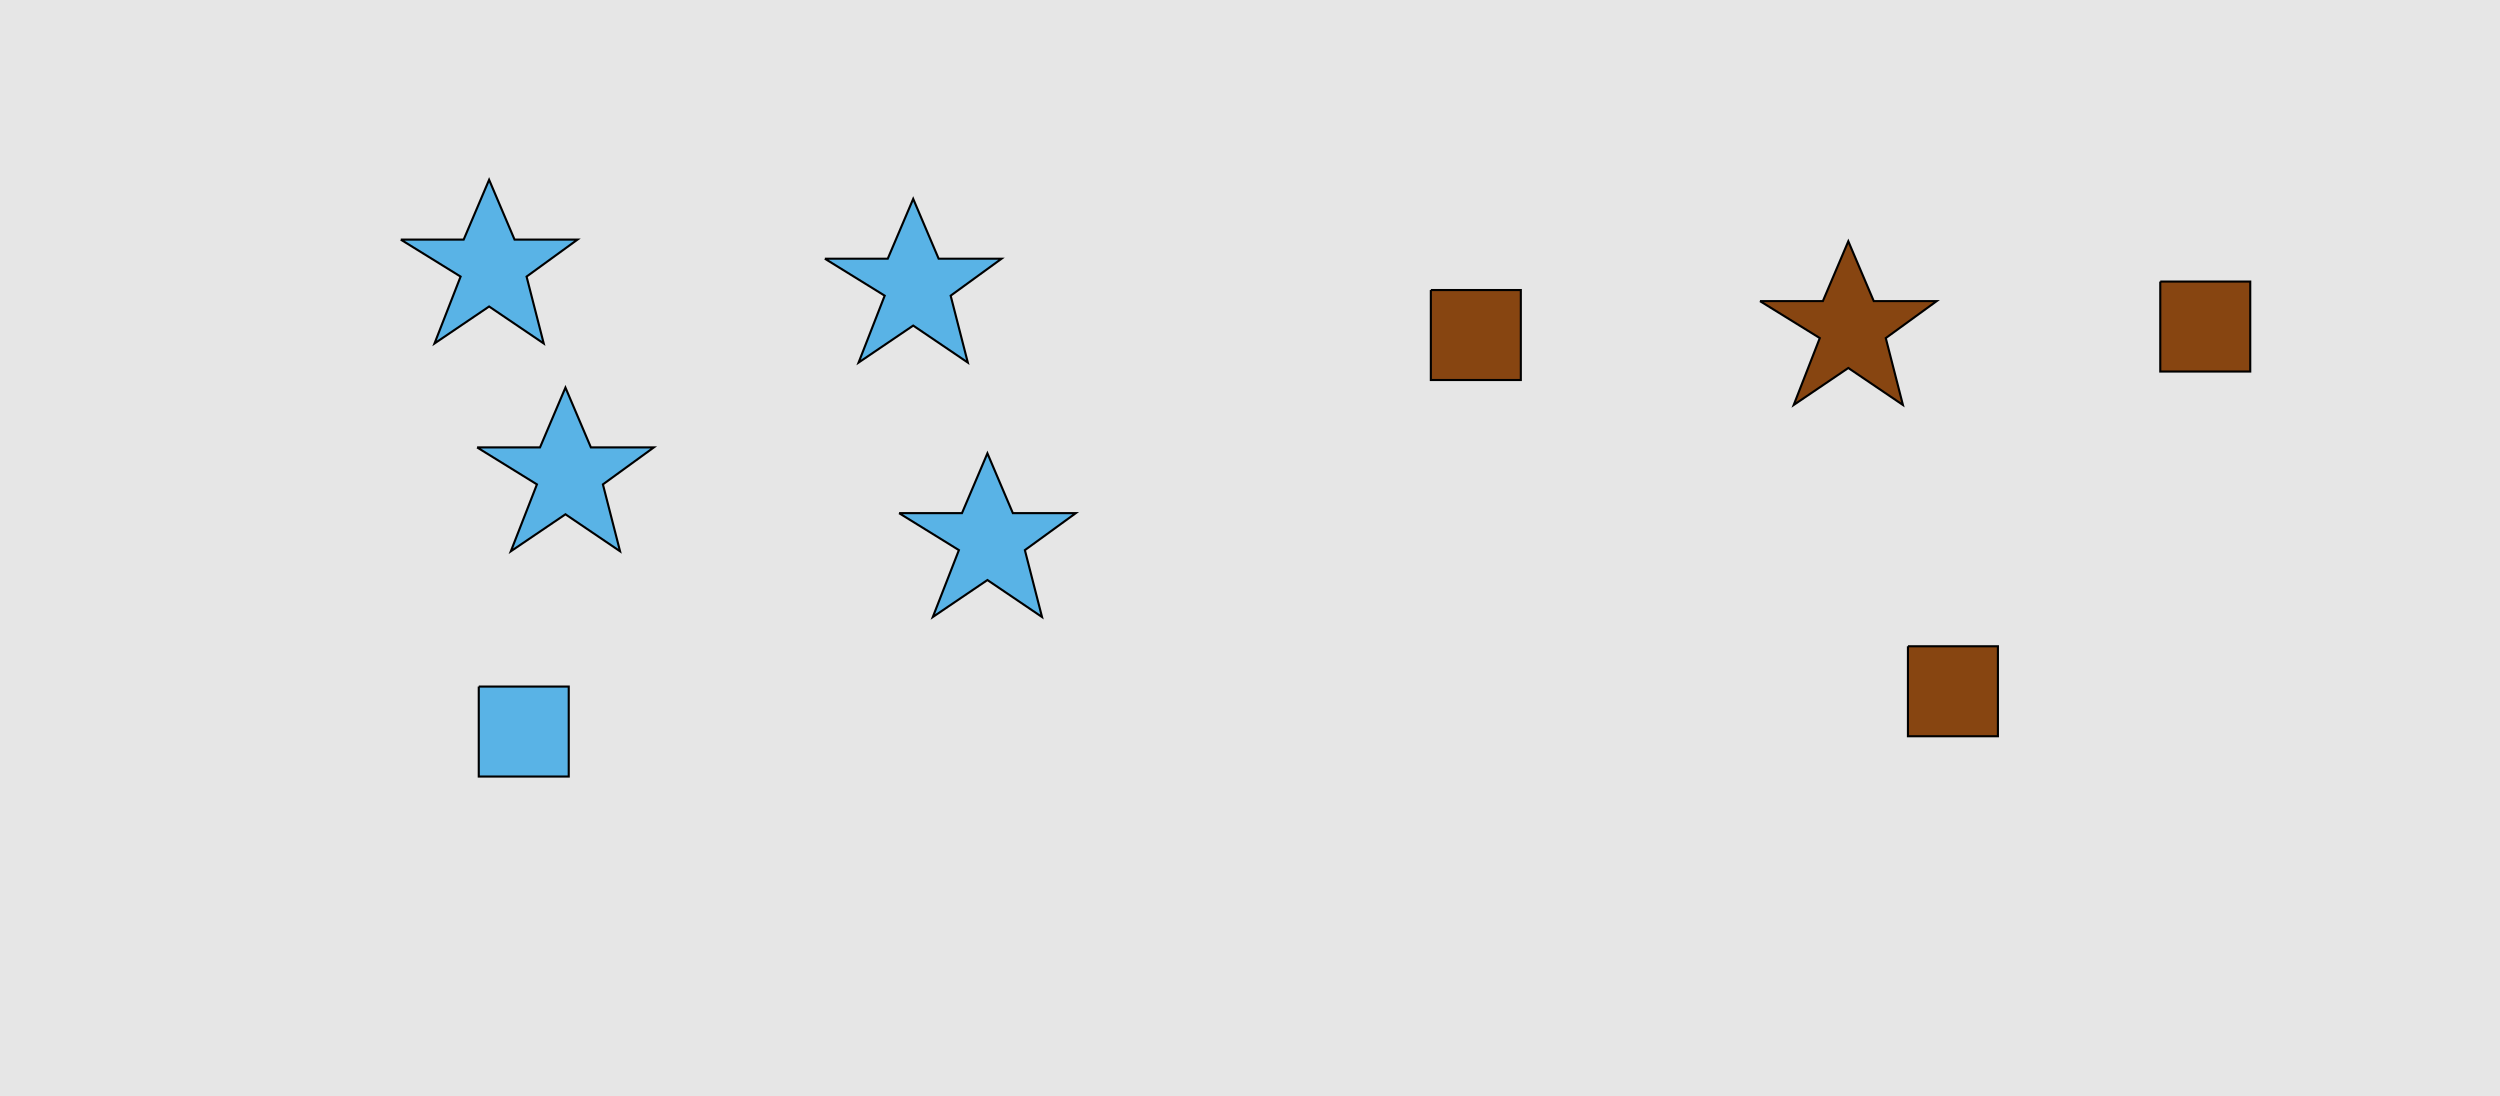 <?xml version="1.0" encoding="UTF-8"?>
<svg xmlns="http://www.w3.org/2000/svg" xmlns:xlink="http://www.w3.org/1999/xlink" width="1179pt" height="517pt" viewBox="0 0 1179 517" version="1.1">
<g id="surface401">
<rect x="0" y="0" width="1179" height="517" style="fill:rgb(90%,90%,90%);fill-opacity:1;stroke:none;"/>
<path style="fill-rule:nonzero;fill:rgb(35%,70%,90%);fill-opacity:1;stroke-width:1;stroke-linecap:butt;stroke-linejoin:miter;stroke:rgb(0%,0%,0%);stroke-opacity:1;stroke-miterlimit:10;" d="M 225 211 L 254.664 211 L 266.664 182.785 L 278.664 211 L 308.332 211 L 284.332 228.438 L 292.418 259.98 L 266.664 242.543 L 240.914 259.98 L 253.215 228.438 L 225 211 "/>
<path style="fill-rule:nonzero;fill:rgb(35%,70%,90%);fill-opacity:1;stroke-width:1;stroke-linecap:butt;stroke-linejoin:miter;stroke:rgb(0%,0%,0%);stroke-opacity:1;stroke-miterlimit:10;" d="M 389 122 L 418.664 122 L 430.664 93.785 L 442.664 122 L 472.332 122 L 448.332 139.438 L 456.418 170.98 L 430.664 153.543 L 404.914 170.98 L 417.215 139.438 L 389 122 "/>
<path style="fill-rule:nonzero;fill:rgb(35%,70%,90%);fill-opacity:1;stroke-width:1;stroke-linecap:butt;stroke-linejoin:miter;stroke:rgb(0%,0%,0%);stroke-opacity:1;stroke-miterlimit:10;" d="M 225.785 323.785 L 225.785 366.215 L 268.215 366.215 L 268.215 323.785 L 225.785 323.785 "/>
<path style="fill-rule:nonzero;fill:rgb(35%,70%,90%);fill-opacity:1;stroke-width:1;stroke-linecap:butt;stroke-linejoin:miter;stroke:rgb(0%,0%,0%);stroke-opacity:1;stroke-miterlimit:10;" d="M 189 113 L 218.664 113 L 230.664 84.785 L 242.664 113 L 272.332 113 L 248.332 130.438 L 256.418 161.98 L 230.664 144.543 L 204.914 161.98 L 217.215 130.438 L 189 113 "/>
<path style="fill-rule:nonzero;fill:rgb(35%,70%,90%);fill-opacity:1;stroke-width:1;stroke-linecap:butt;stroke-linejoin:miter;stroke:rgb(0%,0%,0%);stroke-opacity:1;stroke-miterlimit:10;" d="M 424 242 L 453.664 242 L 465.664 213.785 L 477.664 242 L 507.332 242 L 483.332 259.438 L 491.418 290.98 L 465.664 273.543 L 439.914 290.98 L 452.215 259.438 L 424 242 "/>
<path style="fill-rule:nonzero;fill:rgb(53%,27%,7%);fill-opacity:1;stroke-width:1;stroke-linecap:butt;stroke-linejoin:miter;stroke:rgb(0%,0%,0%);stroke-opacity:1;stroke-miterlimit:10;" d="M 899.785 304.785 L 899.785 347.215 L 942.215 347.215 L 942.215 304.785 L 899.785 304.785 "/>
<path style="fill-rule:nonzero;fill:rgb(53%,27%,7%);fill-opacity:1;stroke-width:1;stroke-linecap:butt;stroke-linejoin:miter;stroke:rgb(0%,0%,0%);stroke-opacity:1;stroke-miterlimit:10;" d="M 1018.785 132.785 L 1018.785 175.215 L 1061.215 175.215 L 1061.215 132.785 L 1018.785 132.785 "/>
<path style="fill-rule:nonzero;fill:rgb(53%,27%,7%);fill-opacity:1;stroke-width:1;stroke-linecap:butt;stroke-linejoin:miter;stroke:rgb(0%,0%,0%);stroke-opacity:1;stroke-miterlimit:10;" d="M 830 142 L 859.664 142 L 871.664 113.785 L 883.664 142 L 913.332 142 L 889.332 159.438 L 897.418 190.98 L 871.664 173.543 L 845.914 190.98 L 858.215 159.438 L 830 142 "/>
<path style="fill-rule:nonzero;fill:rgb(53%,27%,7%);fill-opacity:1;stroke-width:1;stroke-linecap:butt;stroke-linejoin:miter;stroke:rgb(0%,0%,0%);stroke-opacity:1;stroke-miterlimit:10;" d="M 674.785 136.785 L 674.785 179.215 L 717.215 179.215 L 717.215 136.785 L 674.785 136.785 "/>
</g>
</svg>

